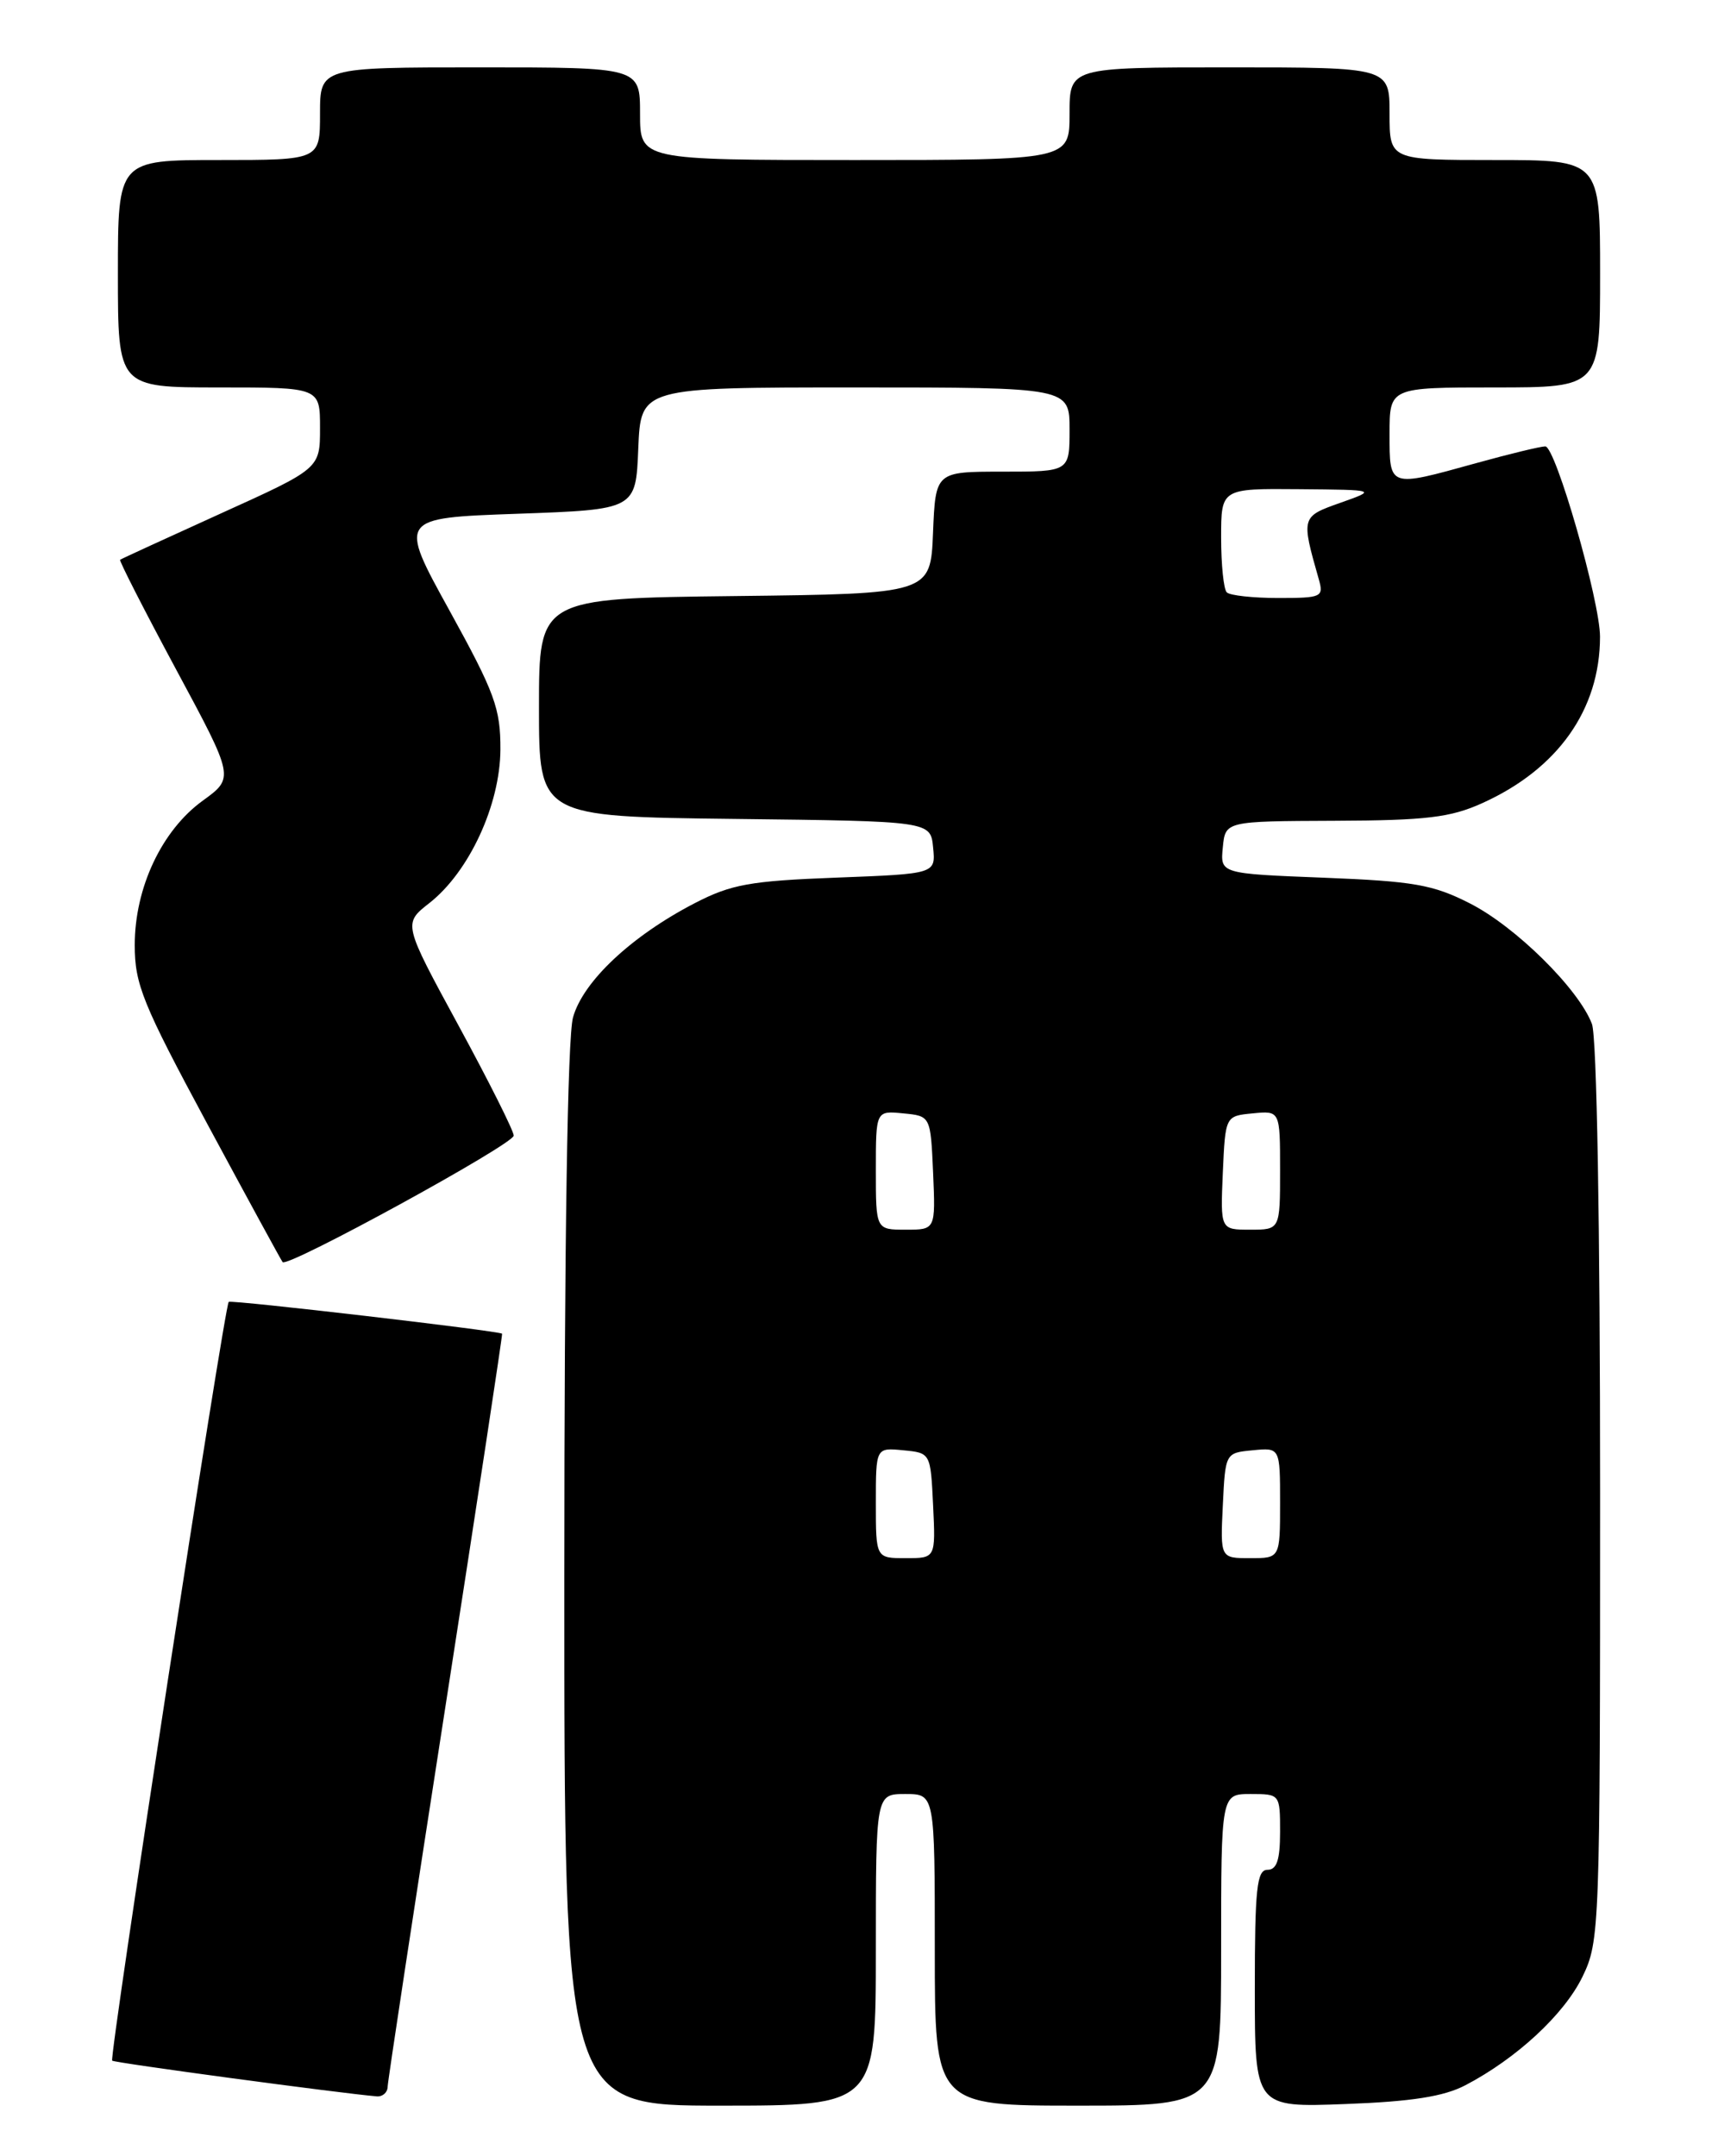 <?xml version="1.0" encoding="UTF-8" standalone="no"?>
<!DOCTYPE svg PUBLIC "-//W3C//DTD SVG 1.1//EN" "http://www.w3.org/Graphics/SVG/1.1/DTD/svg11.dtd" >
<svg xmlns="http://www.w3.org/2000/svg" xmlns:xlink="http://www.w3.org/1999/xlink" version="1.1" viewBox="0 0 204 256">
 <g >
 <path fill="currentColor"
d=" M 104.00 231.50 C 104.00 213.00 104.00 213.00 107.50 213.00 C 111.00 213.00 111.00 213.00 111.00 231.50 C 111.00 250.00 111.00 250.00 128.00 250.00 C 145.00 250.00 145.00 250.00 145.00 231.50 C 145.00 213.00 145.00 213.00 148.50 213.00 C 151.98 213.00 152.00 213.02 152.00 217.50 C 152.00 220.83 151.61 222.00 150.50 222.00 C 149.24 222.00 149.00 224.23 149.00 236.11 C 149.00 250.22 149.00 250.22 159.75 249.81 C 167.60 249.52 171.44 248.92 174.00 247.58 C 180.10 244.39 185.74 239.16 187.91 234.69 C 189.95 230.47 190.00 229.12 190.00 177.25 C 190.00 145.26 189.61 123.11 189.03 121.57 C 187.45 117.41 179.96 110.01 174.54 107.26 C 170.17 105.03 167.86 104.63 157.20 104.21 C 144.89 103.73 144.89 103.73 145.20 100.61 C 145.50 97.50 145.50 97.50 158.50 97.45 C 169.36 97.41 172.24 97.06 176.00 95.36 C 184.98 91.31 189.98 84.25 189.99 75.61 C 190.00 71.40 184.71 53.00 183.49 53.00 C 182.93 53.00 179.21 53.90 175.24 55.00 C 164.85 57.88 165.00 57.93 165.00 51.50 C 165.00 46.00 165.00 46.00 177.50 46.00 C 190.00 46.00 190.00 46.00 190.00 32.50 C 190.00 19.00 190.00 19.00 177.50 19.00 C 165.00 19.00 165.00 19.00 165.00 13.50 C 165.00 8.00 165.00 8.00 146.00 8.00 C 127.00 8.00 127.00 8.00 127.00 13.50 C 127.00 19.00 127.00 19.00 101.50 19.00 C 76.00 19.00 76.00 19.00 76.00 13.50 C 76.00 8.00 76.00 8.00 57.00 8.00 C 38.00 8.00 38.00 8.00 38.00 13.50 C 38.00 19.00 38.00 19.00 26.00 19.00 C 14.00 19.00 14.00 19.00 14.00 32.50 C 14.00 46.00 14.00 46.00 26.00 46.00 C 38.00 46.00 38.00 46.00 38.00 50.81 C 38.00 55.63 38.00 55.63 26.25 60.95 C 19.79 63.88 14.39 66.36 14.26 66.46 C 14.13 66.57 17.12 72.43 20.92 79.50 C 27.83 92.34 27.83 92.34 24.08 95.06 C 19.21 98.58 16.00 105.40 16.00 112.21 C 16.00 116.87 16.93 119.17 24.63 133.47 C 29.38 142.29 33.40 149.66 33.56 149.85 C 34.16 150.54 61.00 135.85 61.00 134.83 C 61.00 134.27 58.04 128.37 54.43 121.73 C 47.87 109.66 47.87 109.66 50.97 107.23 C 55.70 103.53 59.38 95.58 59.42 89.00 C 59.44 84.12 58.76 82.26 53.38 72.50 C 47.31 61.50 47.31 61.50 61.40 61.00 C 75.50 60.50 75.50 60.50 75.79 53.25 C 76.09 46.00 76.09 46.00 101.54 46.00 C 127.00 46.00 127.00 46.00 127.00 51.00 C 127.00 56.00 127.00 56.00 119.04 56.00 C 111.09 56.00 111.09 56.00 110.79 63.25 C 110.50 70.50 110.50 70.50 87.25 70.77 C 64.00 71.04 64.00 71.04 64.00 84.00 C 64.00 96.96 64.00 96.96 87.25 97.23 C 110.50 97.50 110.50 97.50 110.80 100.62 C 111.11 103.75 111.11 103.75 99.30 104.20 C 89.08 104.59 86.83 104.99 82.50 107.23 C 74.97 111.13 69.23 116.52 68.04 120.80 C 67.39 123.15 67.01 147.37 67.01 187.25 C 67.00 250.00 67.00 250.00 85.50 250.00 C 104.00 250.00 104.00 250.00 104.00 231.50 Z  M 46.03 247.75 C 46.05 247.06 49.15 226.70 52.91 202.50 C 56.67 178.30 59.69 158.43 59.62 158.35 C 59.35 158.02 27.48 154.31 27.16 154.57 C 26.66 154.98 12.94 244.28 13.32 244.66 C 13.58 244.92 40.38 248.53 44.75 248.90 C 45.44 248.95 46.02 248.44 46.03 247.75 Z  M 104.00 178.44 C 104.00 171.87 104.00 171.87 107.25 172.19 C 110.50 172.50 110.50 172.50 110.80 178.75 C 111.10 185.00 111.10 185.00 107.55 185.00 C 104.00 185.00 104.00 185.00 104.00 178.44 Z  M 145.20 178.75 C 145.50 172.50 145.50 172.50 148.75 172.19 C 152.00 171.87 152.00 171.87 152.00 178.44 C 152.00 185.00 152.00 185.00 148.45 185.00 C 144.90 185.00 144.90 185.00 145.20 178.75 Z  M 104.00 138.94 C 104.00 131.87 104.00 131.87 107.25 132.19 C 110.50 132.50 110.50 132.50 110.80 139.25 C 111.09 146.00 111.09 146.00 107.55 146.00 C 104.00 146.00 104.00 146.00 104.00 138.94 Z  M 145.20 139.25 C 145.50 132.50 145.50 132.50 148.75 132.19 C 152.00 131.87 152.00 131.87 152.00 138.94 C 152.00 146.00 152.00 146.00 148.45 146.00 C 144.91 146.00 144.91 146.00 145.20 139.25 Z  M 145.67 70.33 C 145.30 69.97 145.00 67.04 145.00 63.83 C 145.00 58.00 145.00 58.00 154.25 58.08 C 163.50 58.16 163.50 58.16 159.15 59.70 C 154.51 61.34 154.49 61.38 156.59 68.75 C 157.20 70.89 156.96 71.00 151.78 71.00 C 148.79 71.00 146.03 70.70 145.67 70.33 Z "/>
</g>
</svg>